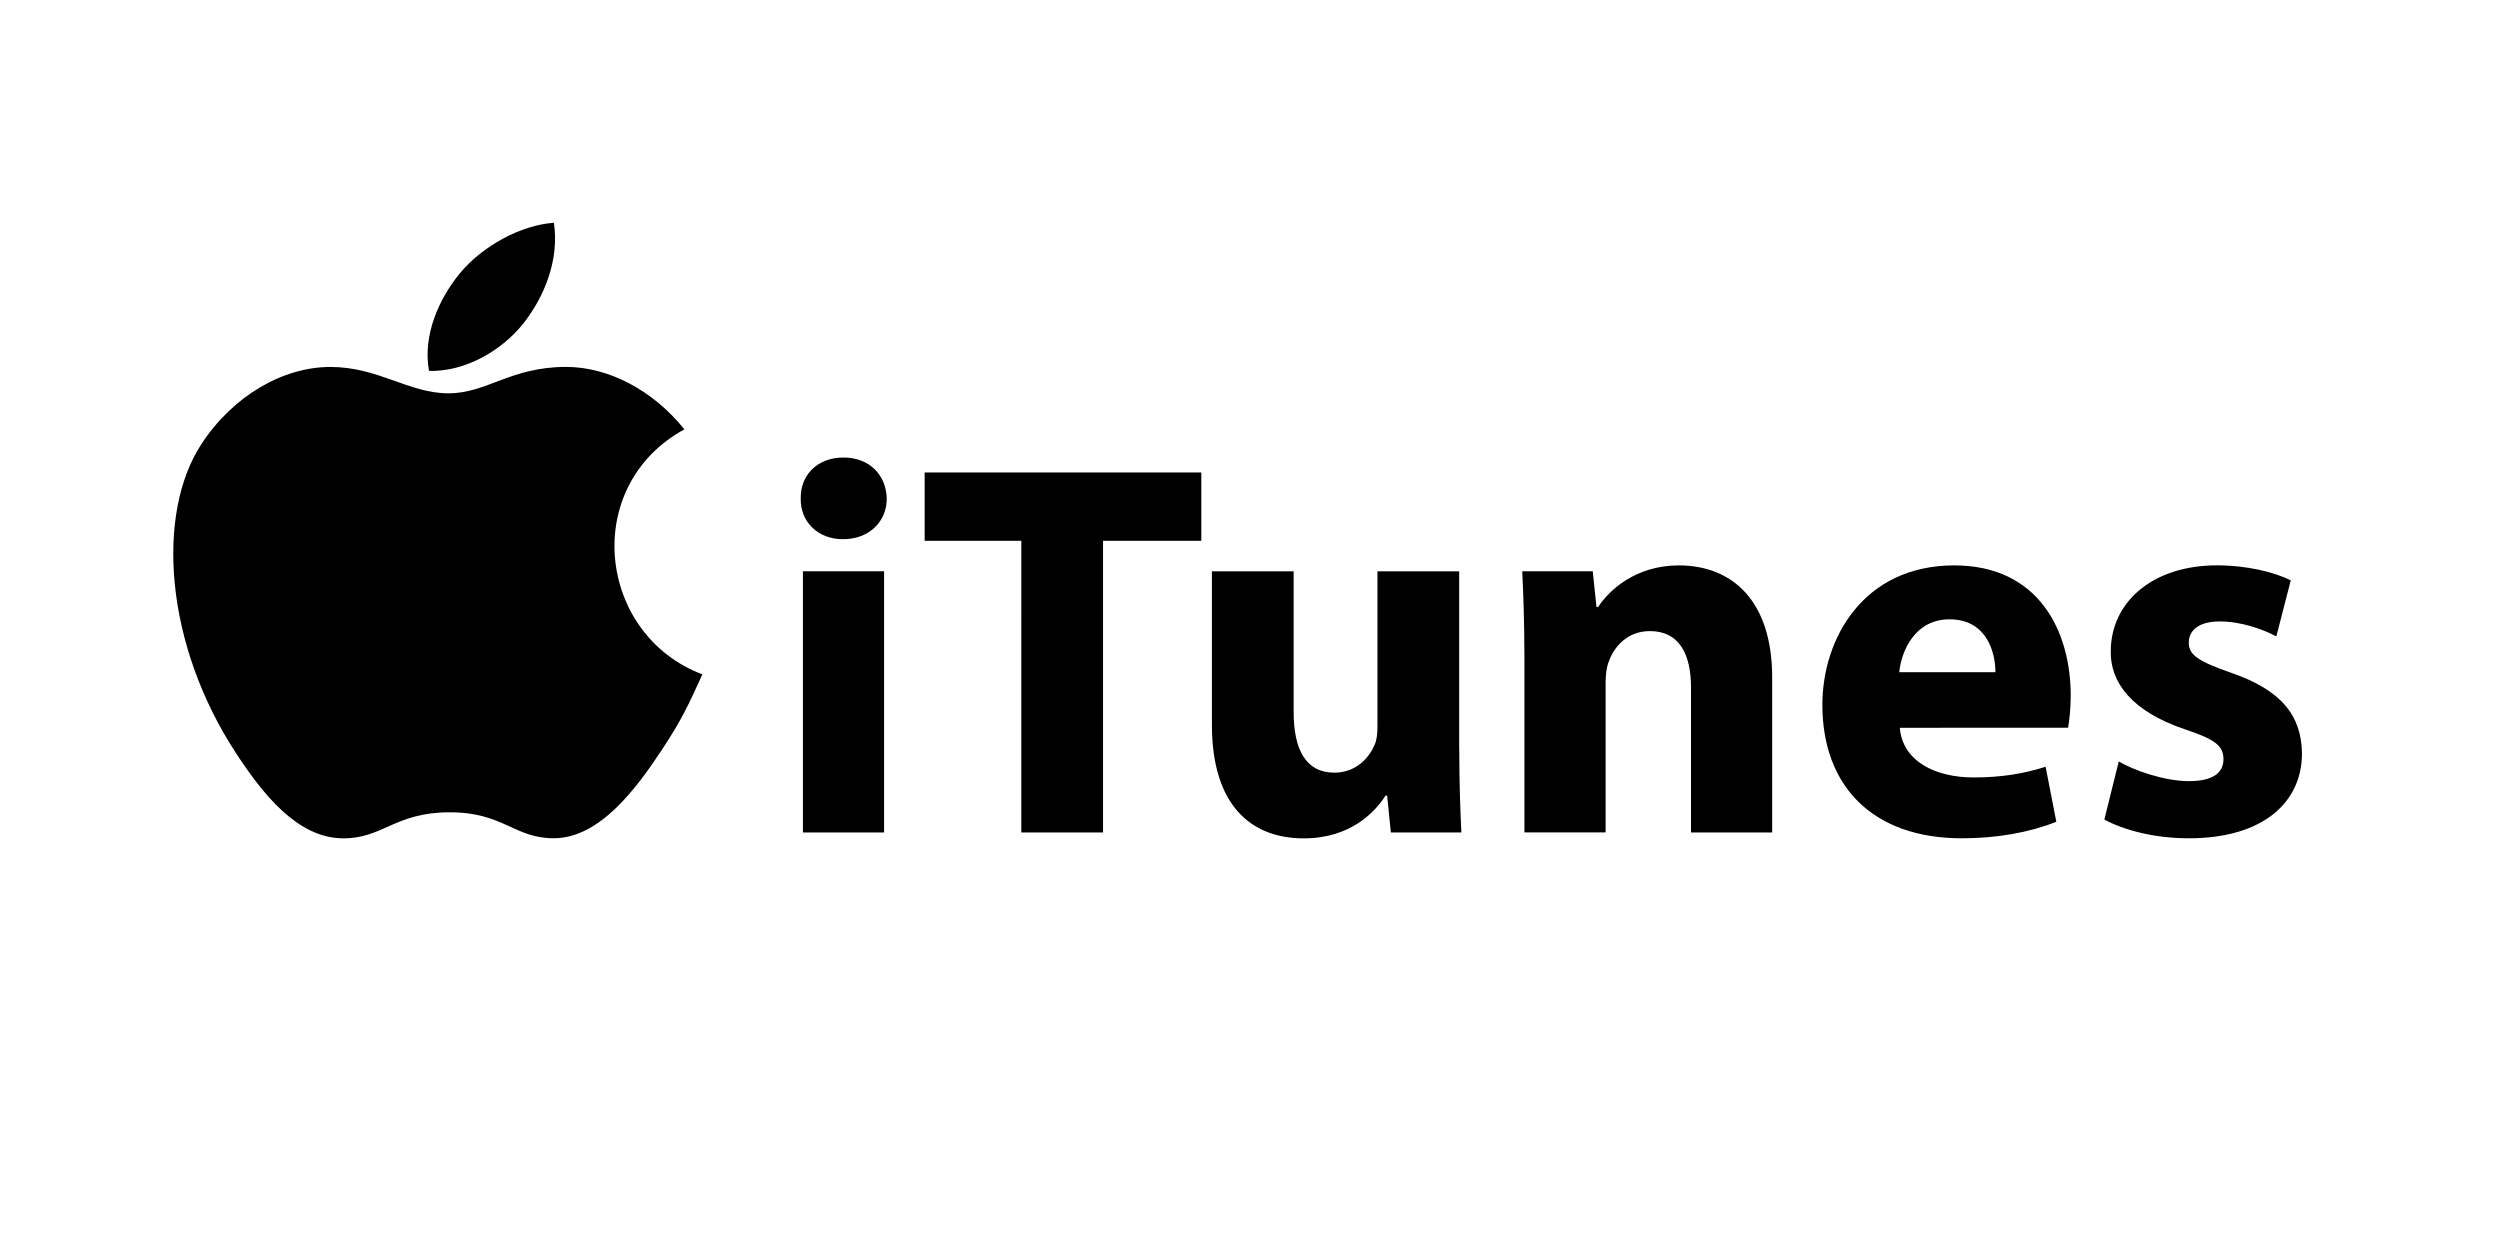 <svg width="101" height="50" viewBox="0 0 101 50" fill="none" xmlns="http://www.w3.org/2000/svg">
<path d="M28.376 27.244C27.792 28.539 27.512 29.117 26.76 30.261C25.711 31.859 24.231 33.847 22.398 33.865C20.769 33.88 20.35 32.806 18.14 32.817C15.93 32.828 15.468 33.883 13.84 33.869C12.007 33.852 10.605 32.056 9.555 30.459C6.621 25.992 6.314 20.75 8.123 17.963C9.409 15.984 11.438 14.825 13.347 14.825C15.29 14.825 16.511 15.89 18.117 15.89C19.675 15.89 20.624 14.823 22.87 14.823C24.568 14.823 26.366 15.749 27.649 17.345C23.45 19.645 24.133 25.64 28.376 27.244Z" fill="black"/>
<path d="M21.167 13.037C21.983 11.99 22.603 10.512 22.378 9C21.045 9.092 19.485 9.94 18.575 11.046C17.749 12.049 17.067 13.537 17.332 14.984C18.788 15.028 20.294 14.159 21.167 13.037Z" fill="black"/>
<path d="M35.825 20.145C35.825 21.052 35.135 21.784 34.054 21.784C33.019 21.784 32.328 21.051 32.35 20.145C32.328 19.196 33.019 18.484 34.076 18.484C35.134 18.484 35.803 19.196 35.825 20.145ZM32.438 33.631V23.079H35.717V33.631H32.438ZM41.262 21.849H37.356V19.088H48.533V21.849H44.563V33.631H41.261L41.262 21.849ZM58.954 30.244C58.954 31.624 58.997 32.746 59.039 33.631H56.191L56.04 32.143H55.974C55.565 32.789 54.572 33.87 52.672 33.87C50.536 33.87 48.961 32.531 48.961 29.273V23.081H52.263V28.756C52.263 30.288 52.759 31.215 53.903 31.215C54.809 31.215 55.327 30.59 55.542 30.072C55.627 29.878 55.649 29.619 55.649 29.36V23.081H58.951V30.244L58.954 30.244ZM61.585 26.445C61.585 25.128 61.542 24.006 61.499 23.079H64.347L64.498 24.525H64.564C64.995 23.857 66.073 22.842 67.822 22.842C69.98 22.842 71.596 24.266 71.596 27.373V33.631H68.317V27.783C68.317 26.425 67.842 25.496 66.656 25.496C65.749 25.496 65.21 26.123 64.996 26.725C64.91 26.94 64.867 27.242 64.867 27.544V33.629H61.587V26.445L61.585 26.445ZM76.753 29.402C76.861 30.761 78.199 31.409 79.731 31.409C80.853 31.409 81.759 31.258 82.643 30.977L83.075 33.199C81.996 33.631 80.68 33.867 79.255 33.867C75.673 33.867 73.624 31.775 73.624 28.473C73.624 25.797 75.285 22.842 78.953 22.842C82.363 22.842 83.657 25.495 83.657 28.107C83.657 28.668 83.592 29.165 83.55 29.401L76.753 29.402ZM80.615 27.157C80.615 26.359 80.269 25.021 78.759 25.021C77.378 25.021 76.818 26.271 76.73 27.157H80.615ZM85.598 30.761C86.204 31.126 87.454 31.558 88.425 31.558C89.418 31.558 89.828 31.212 89.828 30.673C89.828 30.134 89.504 29.875 88.274 29.465C86.094 28.732 85.253 27.545 85.275 26.315C85.275 24.33 86.958 22.84 89.569 22.84C90.799 22.84 91.901 23.122 92.547 23.446L91.964 25.712C91.489 25.453 90.584 25.106 89.677 25.106C88.88 25.106 88.426 25.43 88.426 25.969C88.426 26.466 88.836 26.725 90.13 27.178C92.137 27.868 92.979 28.883 93 30.436C93 32.4 91.447 33.867 88.426 33.867C87.046 33.867 85.814 33.542 85.016 33.11L85.598 30.761Z" fill="black"/>
</svg>
